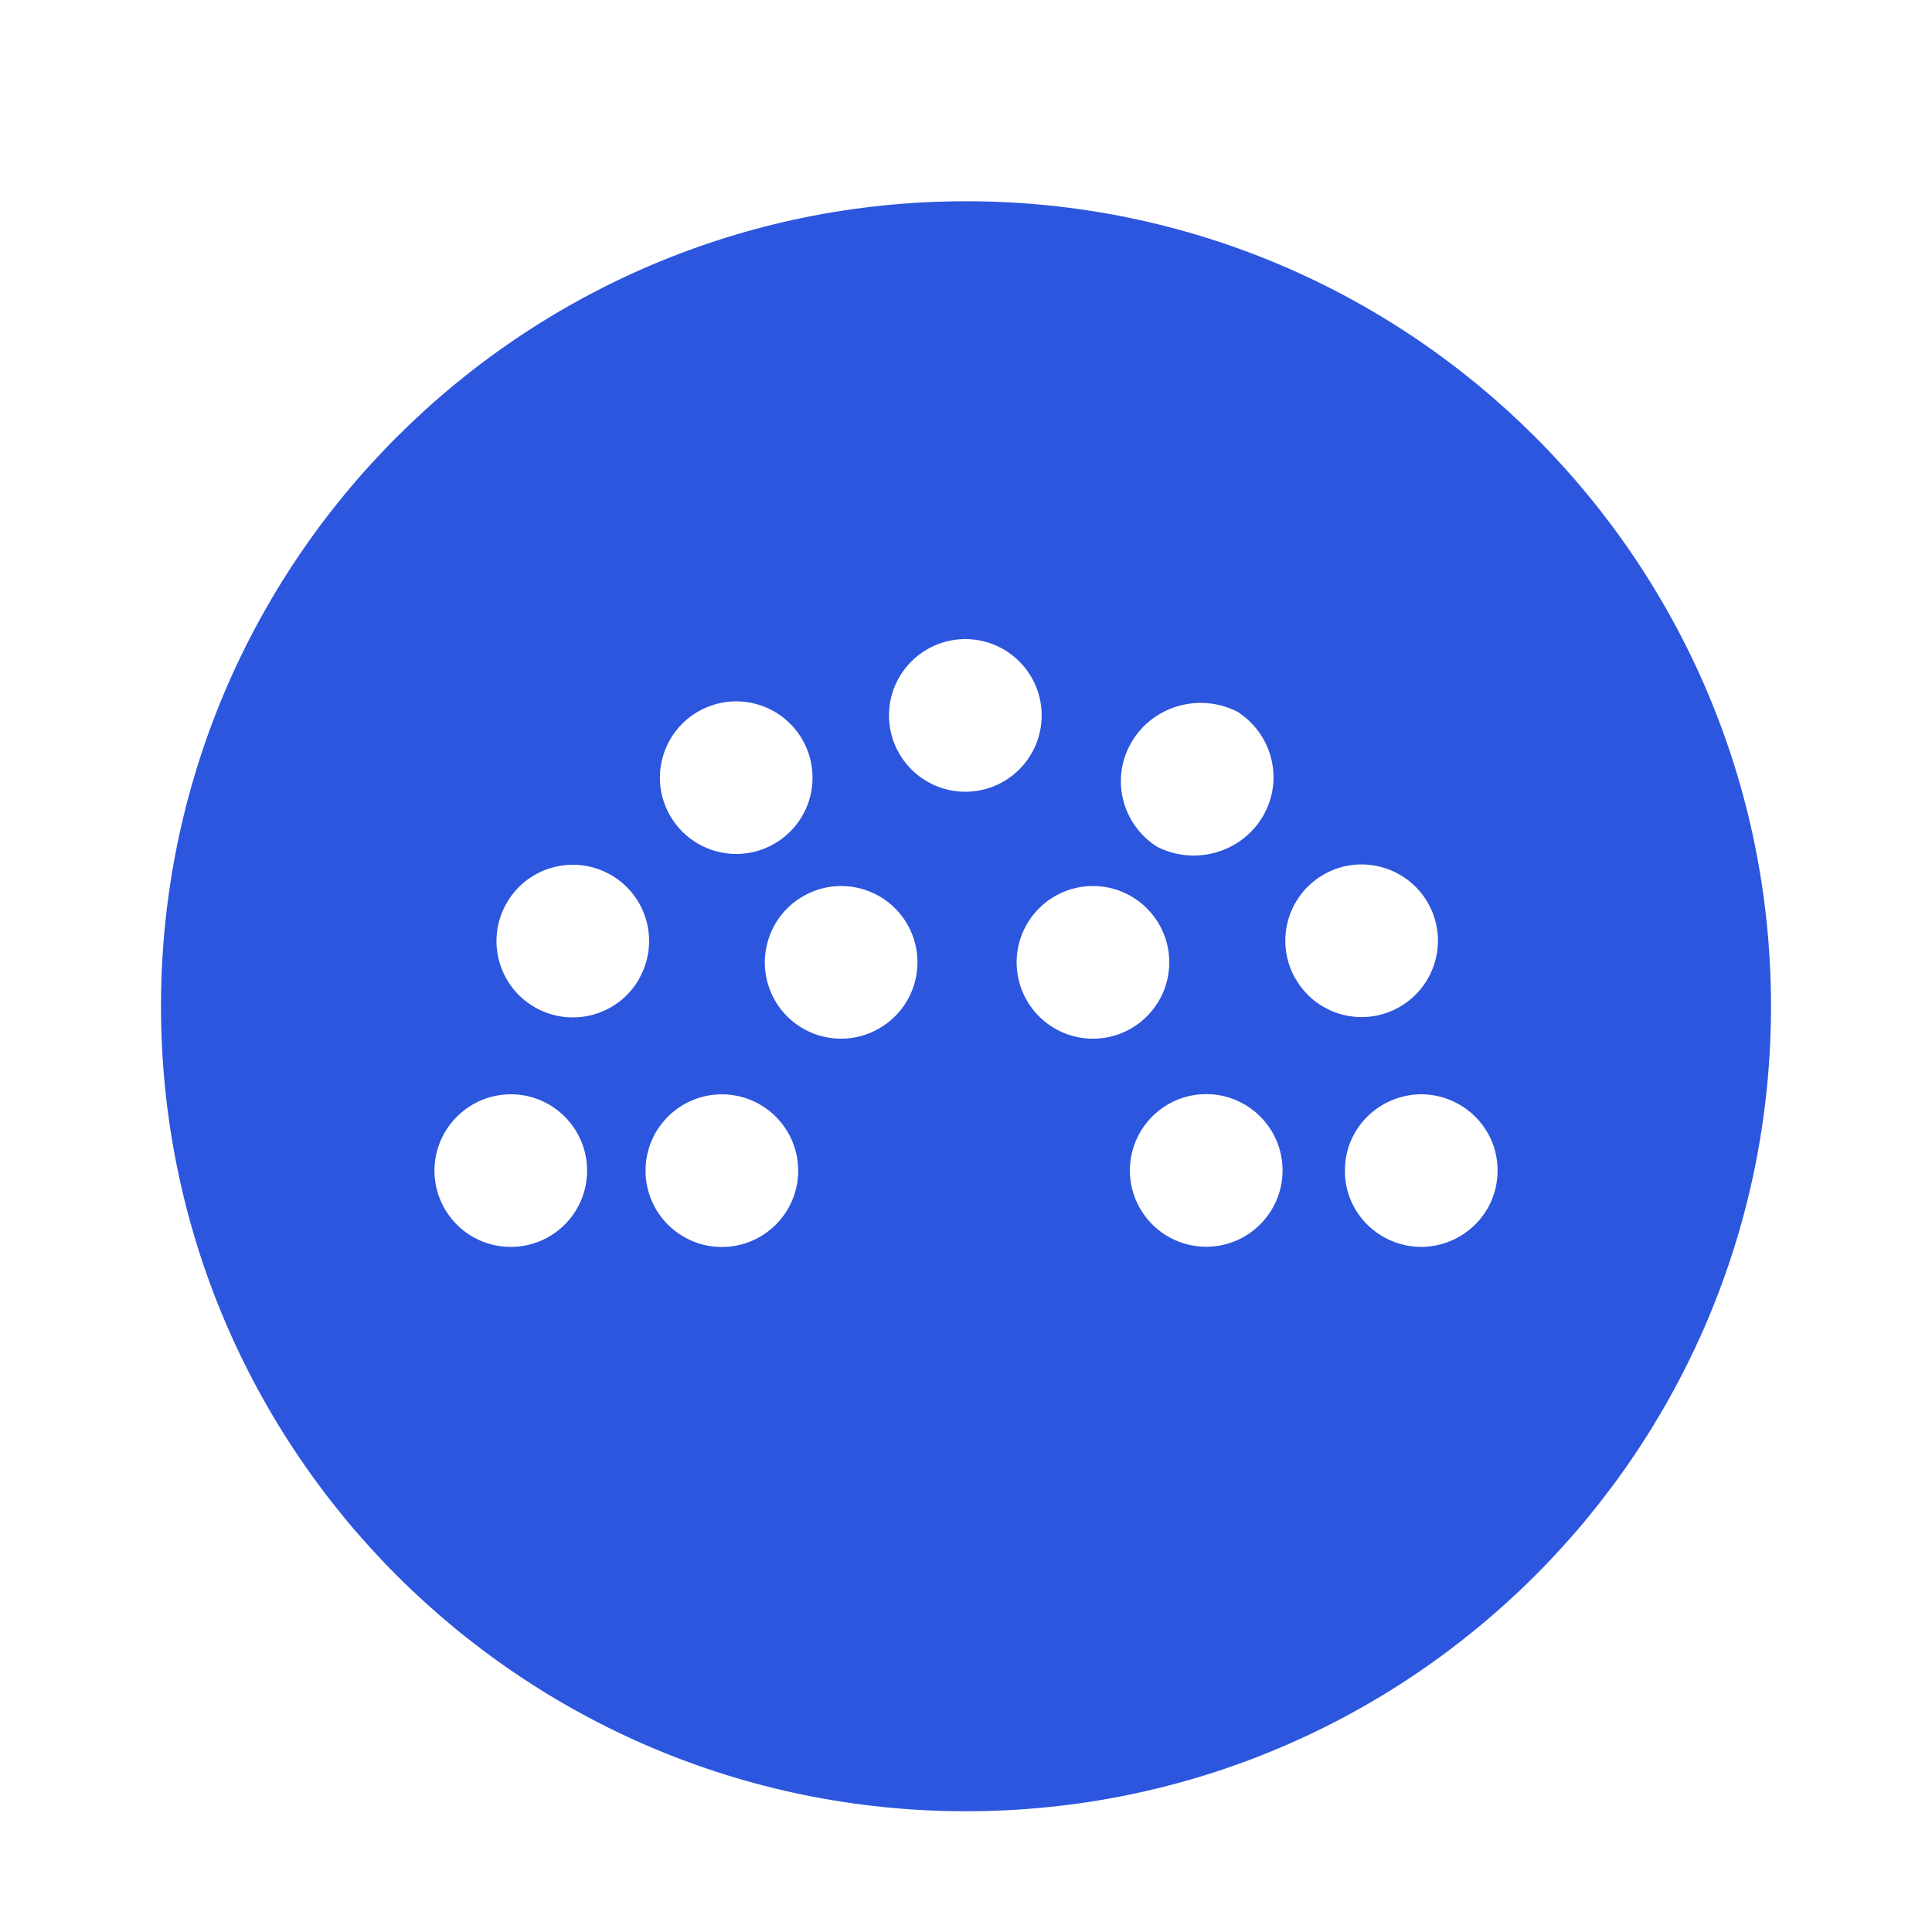 <svg width="48" height="48" viewBox="0 0 48 48" fill="none" xmlns="http://www.w3.org/2000/svg">
<path fill-rule="evenodd" clip-rule="evenodd" d="M4 25C4 13.954 12.954 5 24 5C35.046 5 44 13.954 44 25C44 36.046 35.046 45 24 45C12.954 45 4 36.046 4 25ZM33.414 29.083C33.409 28.041 34.258 27.194 35.31 27.187H35.315C36.367 27.195 37.215 28.046 37.206 29.087C37.209 30.125 36.362 30.973 35.31 30.979C34.258 30.974 33.409 30.127 33.414 29.087V29.083ZM34.776 25.015C35.683 24.491 35.995 23.331 35.472 22.426C34.949 21.52 33.788 21.207 32.882 21.73C31.979 22.25 31.667 23.402 32.18 24.308L32.192 24.324C32.715 25.229 33.87 25.538 34.775 25.015C34.775 25.015 34.775 25.016 34.776 25.016C34.776 25.016 34.776 25.015 34.776 25.015ZM12.591 22.43C13.116 21.523 14.277 21.216 15.184 21.741C16.087 22.264 16.395 23.421 15.873 24.325V24.332C15.348 25.238 14.187 25.546 13.28 25.021C12.374 24.496 12.066 23.336 12.591 22.43ZM18.291 21.217C19.34 21.215 20.189 20.364 20.187 19.318C20.187 18.99 20.102 18.669 19.939 18.384C19.425 17.477 18.269 17.155 17.358 17.671C17.358 17.671 17.358 17.671 17.357 17.671L17.357 17.671L17.357 17.671C17.356 17.672 17.356 17.672 17.355 17.672L17.323 17.691C16.422 18.226 16.126 19.39 16.662 20.289C17.003 20.863 17.621 21.215 18.291 21.217ZM22.087 17.774C22.087 16.728 22.937 15.878 23.984 15.878C25.03 15.878 25.88 16.728 25.88 17.774C25.88 18.821 25.03 19.671 23.984 19.671C22.937 19.671 22.087 18.821 22.087 17.774ZM17.934 27.188C16.887 27.188 16.038 28.038 16.038 29.085C16.038 30.131 16.887 30.981 17.934 30.981C18.981 30.981 19.831 30.131 19.831 29.085C19.831 28.038 18.981 27.188 17.934 27.188ZM25.258 23.909C25.258 22.863 26.107 22.013 27.154 22.013C28.201 22.013 29.05 22.863 29.05 23.909C29.05 24.956 28.201 25.806 27.154 25.806C26.107 25.806 25.258 24.956 25.258 23.909ZM28.738 21.032L28.763 21.046C29.74 21.531 30.932 21.147 31.427 20.188C31.883 19.303 31.587 18.222 30.74 17.68C29.766 17.188 28.571 17.562 28.069 18.517C27.604 19.401 27.892 20.485 28.738 21.032ZM10.794 29.049C10.816 28.002 11.681 27.17 12.727 27.187C13.756 27.207 14.583 28.047 14.586 29.077C14.59 30.125 13.743 30.976 12.695 30.979C11.647 30.983 10.797 30.136 10.794 29.087V29.049ZM29.968 27.183C28.922 27.183 28.072 28.032 28.072 29.079C28.072 30.126 28.922 30.975 29.968 30.975C31.015 30.975 31.865 30.126 31.865 29.079C31.865 28.032 31.015 27.183 29.968 27.183ZM22.478 22.86C23.056 23.732 22.819 24.908 21.947 25.486C21.88 25.531 21.81 25.573 21.737 25.608C20.8 26.073 19.663 25.69 19.199 24.753C18.735 23.816 19.117 22.678 20.053 22.214L20.065 22.207C20.918 21.788 21.952 22.067 22.478 22.86Z" fill="#2C56DD"/>
</svg>
